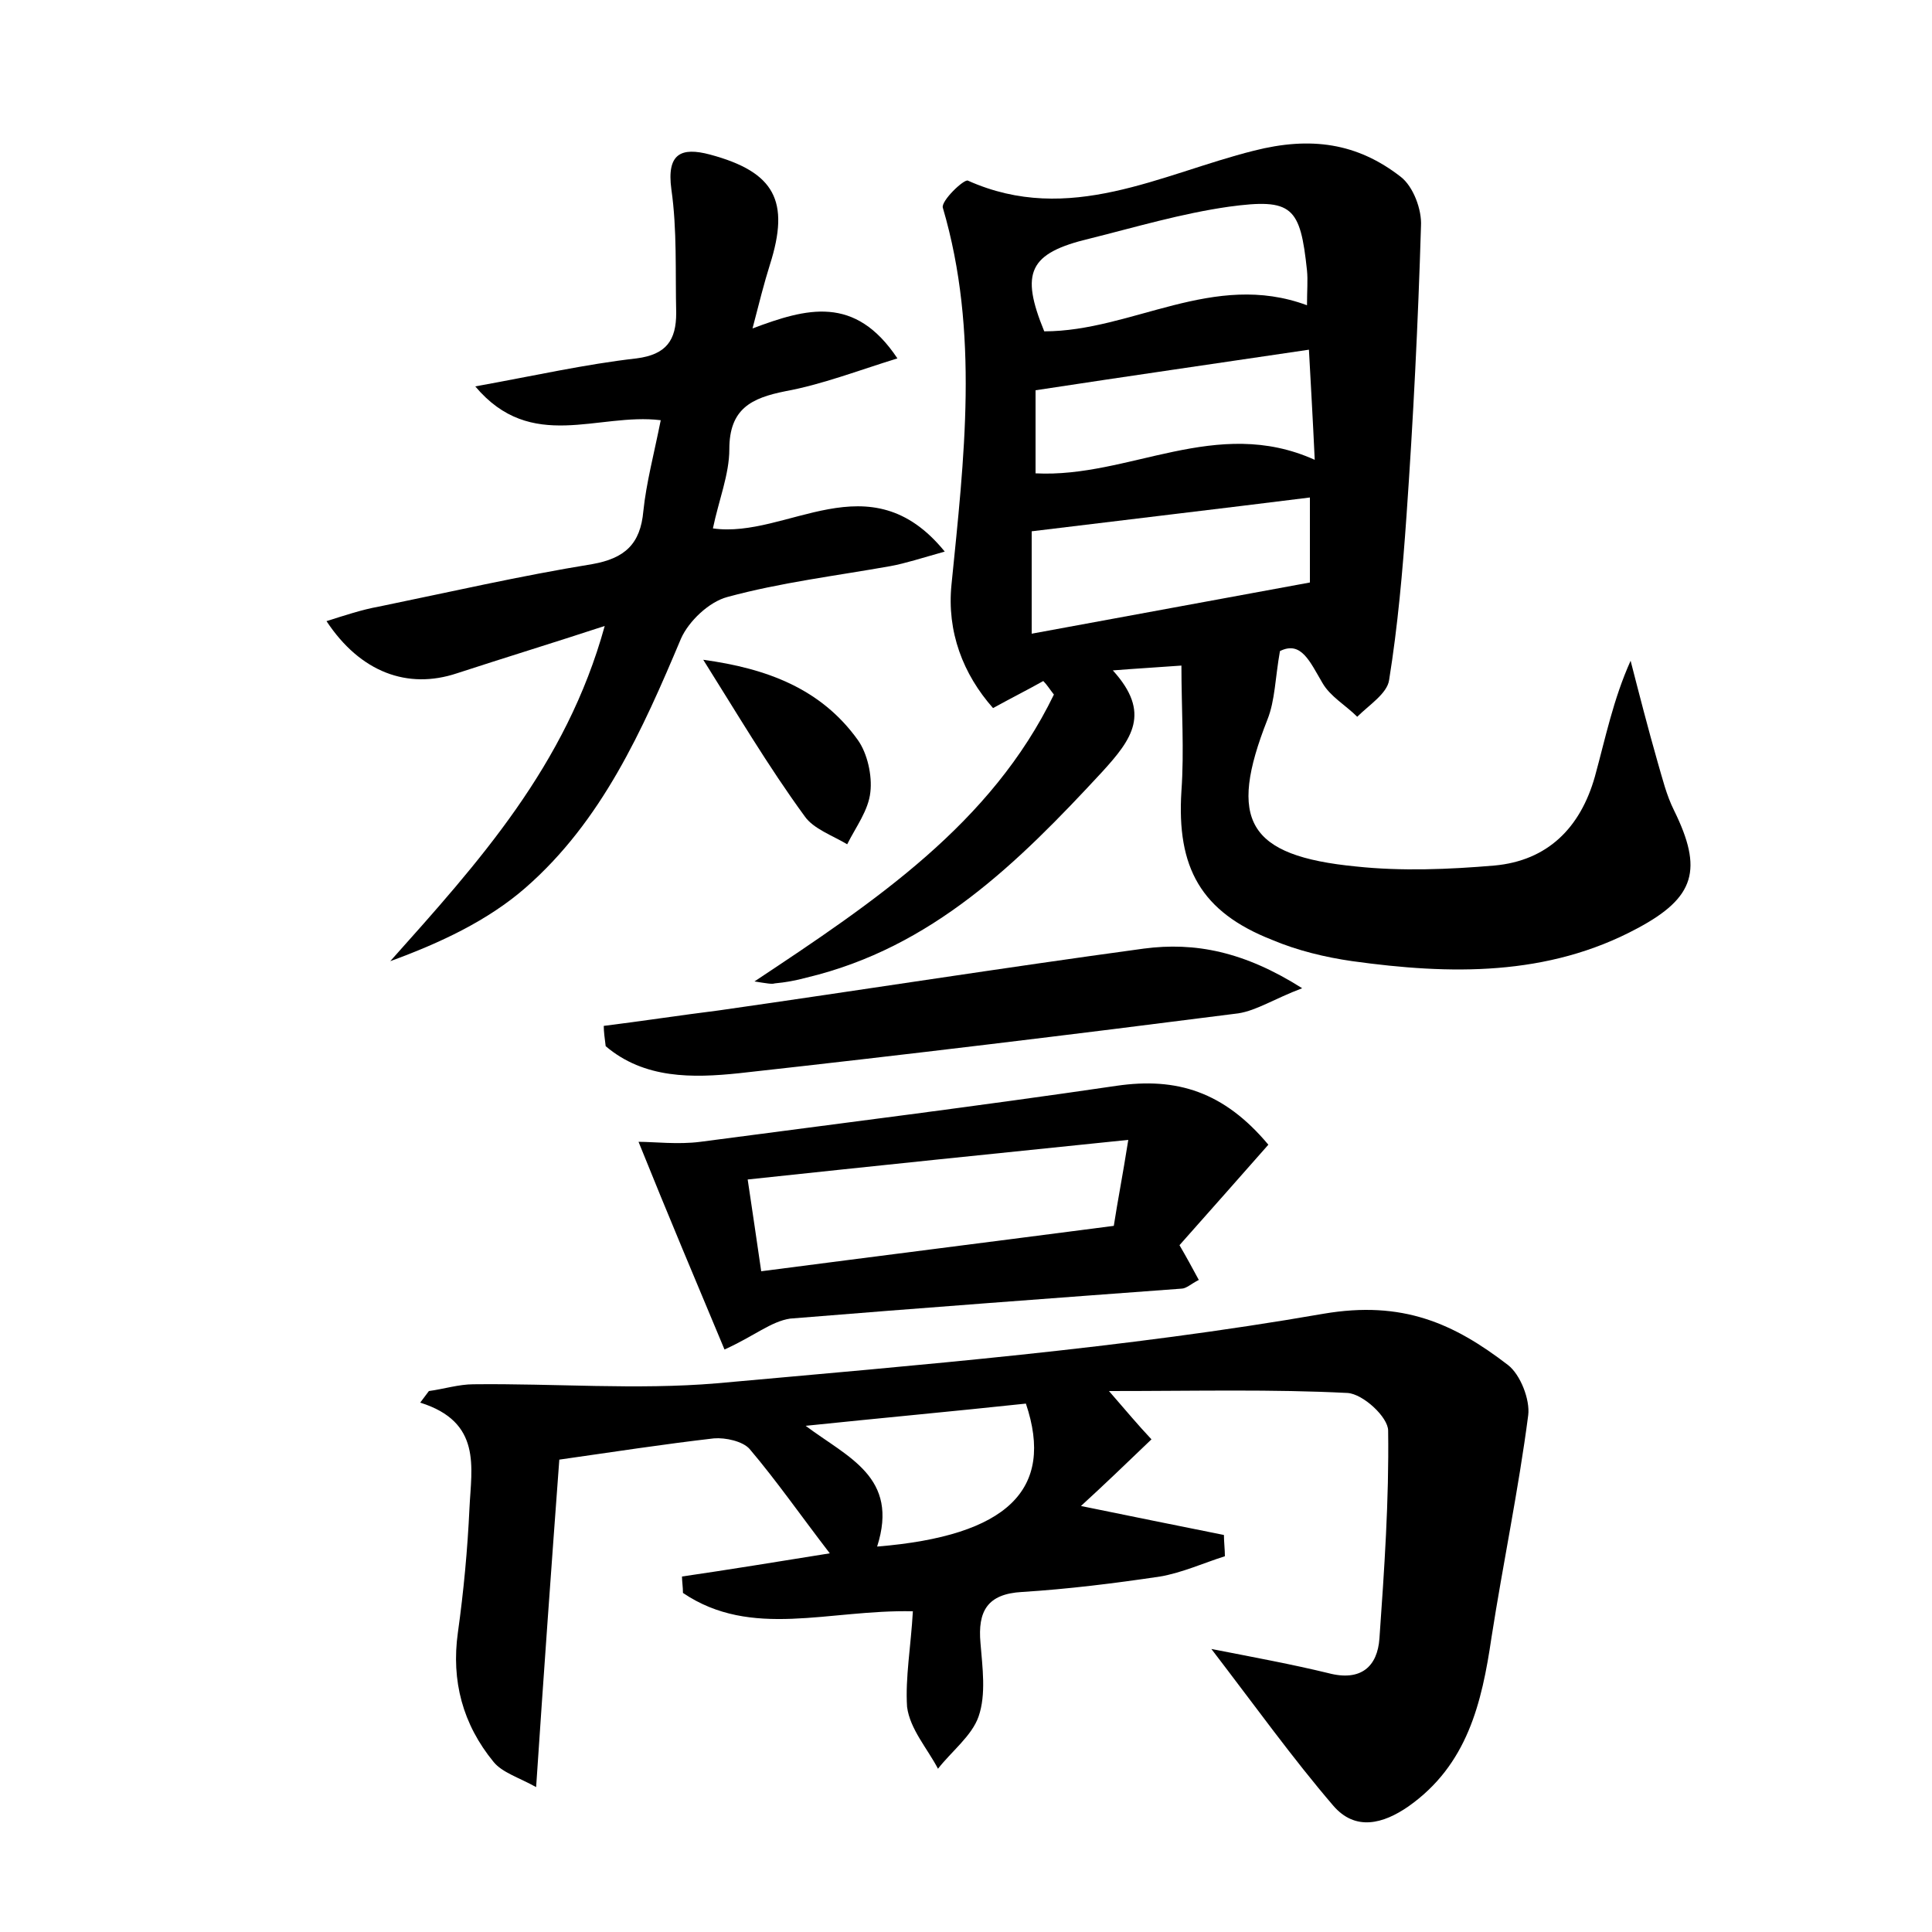 <?xml version="1.0" encoding="utf-8"?>
<!-- Generator: Adobe Illustrator 22.0.0, SVG Export Plug-In . SVG Version: 6.00 Build 0)  -->
<svg version="1.1" id="图层_1" xmlns="http://www.w3.org/2000/svg" xmlns:xlink="http://www.w3.org/1999/xlink" x="0px" y="0px"
	 viewBox="0 0 200 200" style="enable-background:new 0 0 200 200;" xml:space="preserve">
<style type="text/css">
	.st0{fill:#FFFFFF;}
</style>
<g>
	
	<path d="M78.1,101.6c12.5-8.3,24.5-16.3,31-29.7c-0.4-0.5-0.7-1-1.1-1.4c-1.6,0.9-3.2,1.7-5.2,2.8c-3.1-3.5-4.8-7.9-4.3-12.8
		c1.3-13,2.9-26.1-0.9-39c-0.2-0.7,2.2-3,2.6-2.8c10.5,4.7,20-0.7,29.6-3.1c5.9-1.5,10.7-0.8,15.2,2.7c1.3,1,2.2,3.4,2.1,5.1
		c-0.3,10-0.8,20-1.5,30c-0.4,5.7-0.9,11.4-1.8,17c-0.2,1.4-2.1,2.6-3.3,3.8c-1.2-1.2-2.8-2.1-3.6-3.5c-1.3-2.2-2.2-4.4-4.4-3.3
		c-0.5,2.8-0.5,5.1-1.3,7.1c-4.1,10.4-2.1,14.1,9.2,15.2c4.7,0.5,9.6,0.3,14.3-0.1c5.5-0.5,8.9-3.9,10.4-9.2c1.1-4,1.9-8,3.7-12
		c0.9,3.5,1.8,7,2.8,10.5c0.5,1.7,0.9,3.4,1.7,5c3,6.1,2.2,9-3.8,12.2c-9.3,5-19.4,4.8-29.5,3.4c-2.8-0.4-5.7-1.1-8.3-2.2
		c-7.4-2.9-9.9-7.5-9.4-15.4c0.3-4.2,0-8.5,0-13c-2.7,0.2-4.6,0.3-7.1,0.5c4,4.4,2,7.1-1.1,10.5c-8.7,9.4-17.6,18.2-30.6,21.3
		c-1.1,0.3-2.2,0.5-3.3,0.6C79.9,101.9,79.4,101.8,78.1,101.6z M135.6,51.5c-9.6,1.2-19,2.3-28.8,3.5c0,3.2,0,6.6,0,10.6
		c9.7-1.8,19.1-3.5,28.8-5.3C135.6,57.4,135.6,54.4,135.6,51.5z M107.2,40.4c0,2.6,0,5.5,0,8.6c9.7,0.5,18.7-6,28.9-1.4
		c-0.2-4.3-0.4-7.7-0.6-11.4C126.1,37.6,117,38.9,107.2,40.4z M135.3,31.6c0-1.5,0.1-2.6,0-3.6c-0.7-6.6-1.5-7.5-8.1-6.6
		c-4.9,0.7-9.6,2.1-14.4,3.3c-6.3,1.5-7.2,3.5-4.7,9.6C117.2,34.3,125.6,28,135.3,31.6z"/>
	<path d="M94.5,166.8c-8.7-0.2-16.7,2.9-23.8-1.9c0-0.6-0.1-1.2-0.1-1.7c4.8-0.7,9.7-1.5,15.3-2.4c-3-3.9-5.5-7.5-8.3-10.8
		c-0.7-0.8-2.5-1.2-3.7-1.1c-5.2,0.6-10.4,1.4-16,2.2c-0.8,10.8-1.6,21.9-2.4,33.9c-1.8-1-3.5-1.5-4.4-2.6
		c-3.2-3.9-4.4-8.4-3.7-13.4c0.6-4.3,1-8.6,1.2-12.9c0.2-4.2,1.3-8.9-5.1-10.9c0.3-0.4,0.6-0.8,0.9-1.2c1.5-0.2,3.1-0.7,4.6-0.7
		c8.4-0.1,16.9,0.6,25.2-0.1c21-1.9,42.1-3.6,62.8-7.2c8.2-1.4,13.5,1,19.1,5.3c1.3,1,2.3,3.6,2.1,5.2c-1,7.7-2.6,15.3-3.8,23
		c-1,6.8-2.5,13.2-8.6,17.5c-2.6,1.8-5.5,2.6-7.8-0.1c-4.2-4.9-8-10.2-12.6-16.2c4.6,0.9,8.4,1.6,12.1,2.5c3.4,0.9,5.1-0.7,5.3-3.6
		c0.5-7.1,1-14.3,0.9-21.5c0-1.4-2.6-3.8-4.2-3.9c-7.8-0.4-15.6-0.2-24.7-0.2c2,2.3,2.9,3.4,4.4,5c-2.5,2.4-5,4.8-7.3,6.9
		c4.9,1,9.8,2,14.8,3c0,0.7,0.1,1.5,0.1,2.2c-2.2,0.7-4.4,1.7-6.7,2.1c-4.7,0.7-9.5,1.3-14.3,1.6c-3.6,0.2-4.6,2-4.3,5.3
		c0.2,2.5,0.6,5.3-0.2,7.6c-0.7,2-2.8,3.6-4.2,5.4c-1.1-2.1-2.9-4.1-3.2-6.4C93.7,173.7,94.3,170.4,94.5,166.8z M90.8,160.1
		c13.5-1.1,18.4-5.9,15.4-14.8c-7.5,0.8-15.1,1.5-22.8,2.3C87.8,150.9,93.1,152.9,90.8,160.1z"/>
	<path d="M68.4,43.5C61.9,42.7,55,46.9,49.2,40c6.1-1.1,11.4-2.3,16.7-2.9c3.1-0.4,4.1-1.9,4.1-4.7c-0.1-4.3,0.1-8.6-0.5-12.8
		c-0.5-3.7,1-4.4,4-3.6c6.7,1.8,8.3,4.8,6.2,11.4c-0.6,1.9-1.1,3.9-1.8,6.6c5.6-2.1,10.6-3.5,15,3.1c-4.2,1.3-7.8,2.7-11.6,3.4
		c-3.5,0.7-5.8,1.8-5.8,6c0,2.6-1.1,5.3-1.7,8.2c7.7,1.1,16.2-7.2,24,2.4c-2.5,0.7-4,1.2-5.6,1.5c-5.6,1-11.4,1.7-16.9,3.2
		c-1.9,0.5-4,2.5-4.8,4.3c-4,9.5-8.2,18.9-16.1,25.8c-3.9,3.4-8.8,5.7-14,7.6c9.1-10.2,18.2-20.2,22.2-34.7
		c-5.5,1.8-10.4,3.3-15.3,4.9c-5.1,1.7-10-0.1-13.5-5.4c1.9-0.6,3.7-1.2,5.4-1.5c7.3-1.5,14.7-3.2,22.1-4.4c3.4-0.6,5-2.1,5.3-5.5
		C66.9,50,67.7,47,68.4,43.5z"/>
	<path d="M75,139.7c-2.8-6.7-5.8-13.8-8.9-21.5c1.6,0,4.1,0.3,6.4,0c14.4-1.9,28.8-3.7,43.1-5.8c6.2-0.9,11.1,0.6,15.7,6.1
		c-3,3.4-6,6.8-9.2,10.4c0.7,1.2,1.3,2.3,2,3.6c-0.8,0.4-1.3,0.9-1.8,0.9c-13.5,1-27,2-40.5,3.1C79.8,136.8,78.1,138.3,75,139.7z
		 M116.8,118c-13.7,1.4-26.3,2.7-39.4,4.1c0.5,3.4,0.9,6,1.4,9.5c12.3-1.6,24.2-3.1,36.5-4.7C115.7,124.3,116.2,121.8,116.8,118z"/>
	<path d="M62.5,106.2c4-0.5,7.9-1.1,11.9-1.6c14.7-2.1,29.3-4.4,44-6.4c5.3-0.7,10.4,0.3,16.4,4.1c-2.9,1.1-4.7,2.3-6.6,2.6
		c-17.2,2.2-34.5,4.3-51.7,6.2c-4.8,0.5-9.8,0.6-13.8-2.8C62.6,107.5,62.5,106.8,62.5,106.2z"/>
	<path d="M72.8,68.3c6.6,0.9,12.2,3,16,8.3c1,1.4,1.5,3.7,1.3,5.4c-0.2,1.9-1.5,3.6-2.4,5.4c-1.5-0.9-3.5-1.6-4.4-2.9
		C79.5,79.3,76.2,73.7,72.8,68.3z"/>
	
	
	
	
	
</g>
</svg>
